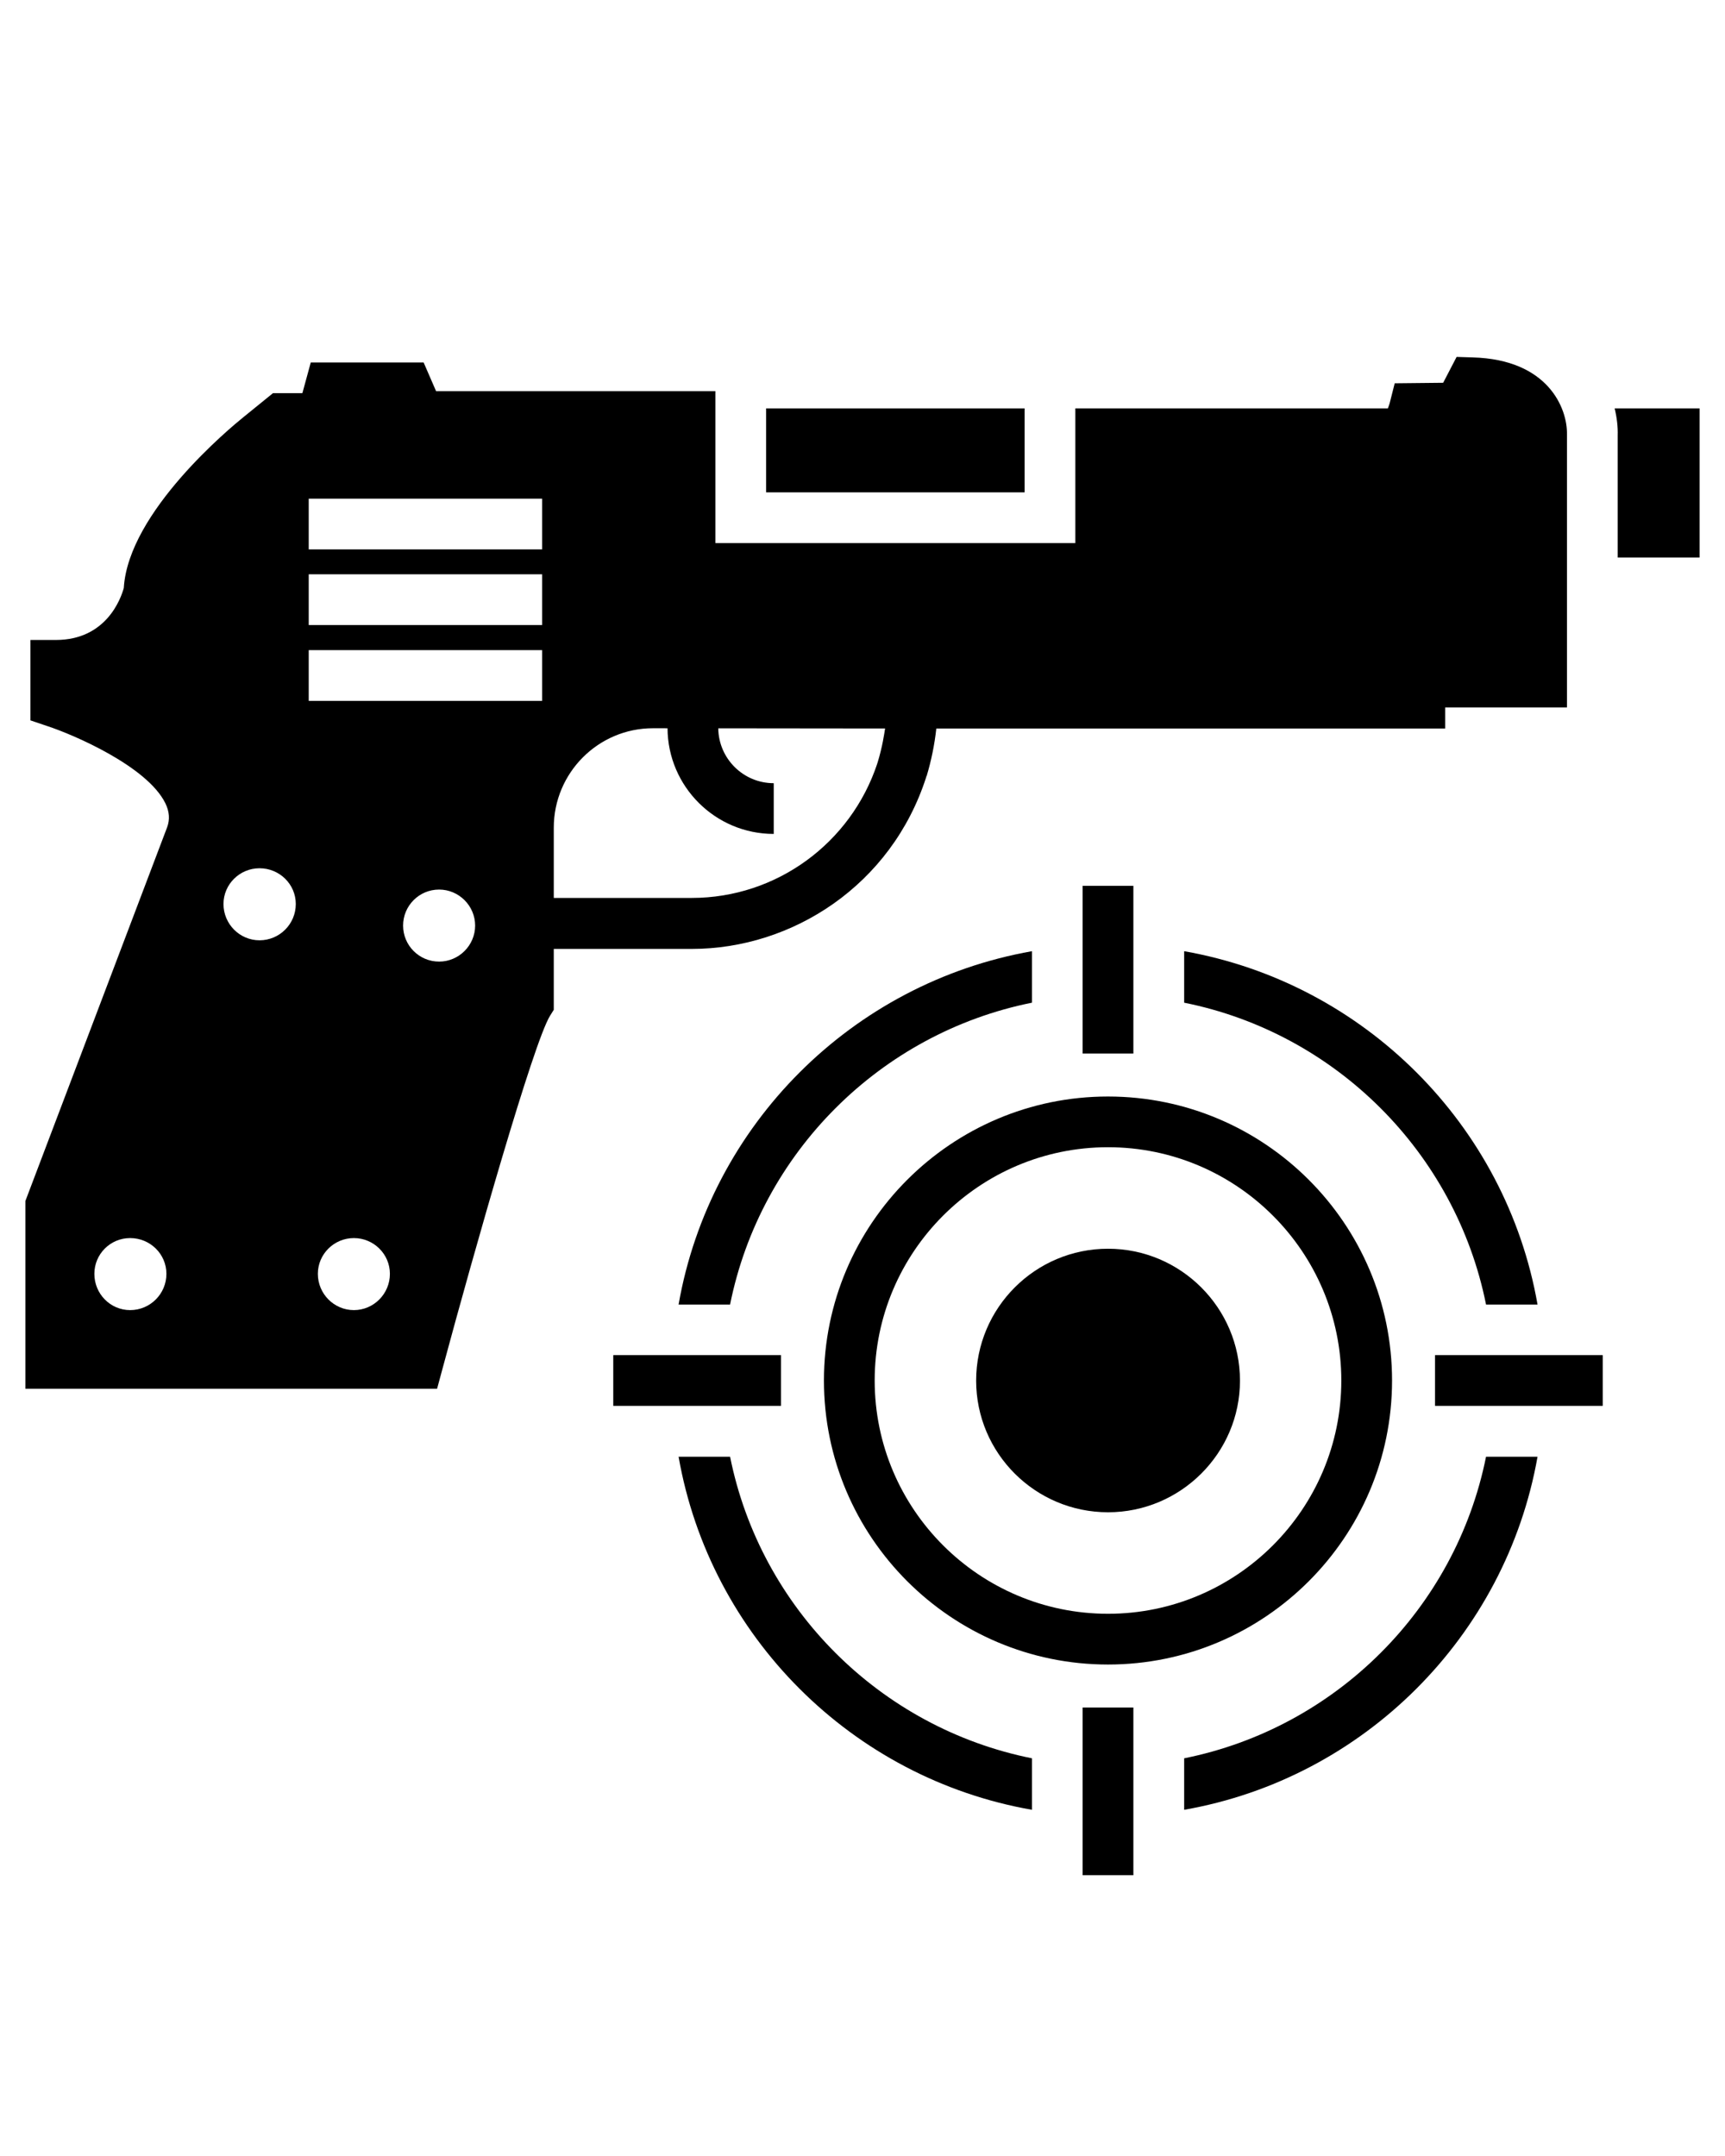 <?xml version="1.0" encoding="UTF-8" standalone="no"?>
<svg
   xmlns:dc="http://purl.org/dc/elements/1.1/"
   xmlns:cc="http://creativecommons.org/ns#"
   xmlns:rdf="http://www.w3.org/1999/02/22-rdf-syntax-ns#"
   xmlns:svg="http://www.w3.org/2000/svg"
   xmlns="http://www.w3.org/2000/svg"
   xmlns:sodipodi="http://sodipodi.sourceforge.net/DTD/sodipodi-0.dtd"
   xmlns:inkscape="http://www.inkscape.org/namespaces/inkscape"
   inkscape:version="1.0rc1 (09960d6f05, 2020-04-09)"
   sodipodi:docname="noun_gun shooting game_2693526.svg"
   id="svg44"
   xml:space="preserve"
   enable-background="new 0 0 68 68"
   viewBox="0 0 68 85"
   y="0px"
   x="0px"
   version="1.1"><defs
     id="defs48" /><sodipodi:namedview
     inkscape:current-layer="svg44"
     inkscape:window-maximized="1"
     inkscape:window-y="-8"
     inkscape:window-x="-8"
     inkscape:cy="42.5"
     inkscape:cx="34"
     inkscape:zoom="2.9176471"
     showgrid="false"
     id="namedview46"
     inkscape:window-height="988"
     inkscape:window-width="1680"
     inkscape:pageshadow="2"
     inkscape:pageopacity="0"
     guidetolerance="10"
     gridtolerance="10"
     objecttolerance="10"
     borderopacity="1"
     bordercolor="#666666"
     pagecolor="#ffffff" /><g
     transform="translate(0,10)"
     id="g38"><g
       id="g8"><path
         inkscape:connector-curvature="0"
         id="path2"
         d="m 63.65,6.101 c 0.09,0.37 0.13,0.73 0.12,1.06 V 11.981 H 67 V 6.101 Z" /><rect
         id="rect4"
         height="3.31"
         width="10.19"
         y="6.101"
         x="30.2" /><path
         inkscape:connector-curvature="0"
         id="path6"
         d="m 58.05,4.091 -0.63,-0.02 -0.53,1.02 -1.91,0.02 -0.19,0.75 c 0,0 -0.02,0.09 -0.08,0.24 H 42.39 v 5.31 H 28.2 V 5.421 H 17.19 L 16.7,4.291 H 12.25 L 11.92,5.501 H 10.76 L 9.59,6.451 C 9.12,6.831 5.06,10.171 4.88,13.181 4.77,13.581 4.2,15.231 2.2,15.231 h -1 v 3.17 l 0.68,0.23 c 0.98,0.32 3.92,1.57 4.64,3.04 0.16,0.33 0.18,0.64 0.07,0.94 L 1,37.351 v 7.4 h 16.23 l 0.2,-0.74 c 1.3,-4.83 3.6,-12.9 4.25,-13.96 l 0.15,-0.24 v -2.4 h 5.44 c 3.96,0 7.87,-2.51 9.24,-6.77 0,-0.02 0.01,-0.04 0.02,-0.05 0.18,-0.6 0.31,-1.23 0.38,-1.87 H 56.97 V 17.891 H 61.77 V 7.121 C 61.79,6.111 61.04,4.171 58.05,4.091 Z M 5.13,41.651 c -0.78,0 -1.41,-0.64 -1.41,-1.43 0,-0.78 0.63,-1.41 1.41,-1.41 0.79,0 1.43,0.63 1.43,1.41 0,0.79 -0.64,1.43 -1.43,1.43 z M 10.23,27.071 c -0.78,0 -1.42,-0.64 -1.42,-1.43 0,-0.78 0.64,-1.41 1.42,-1.41 0.79,0 1.43,0.63 1.43,1.41 0,0.79 -0.64,1.43 -1.43,1.43 z M 13.95,41.651 c -0.78,0 -1.42,-0.64 -1.42,-1.43 0,-0.78 0.64,-1.41 1.42,-1.41 0.78,0 1.42,0.63 1.42,1.41 0,0.79 -0.64,1.43 -1.42,1.43 z m 3.36,-13.74 c -0.79,0 -1.42,-0.64 -1.42,-1.42 0,-0.78 0.63,-1.42 1.42,-1.42 0.78,0 1.42,0.64 1.42,1.42 0,0.78 -0.64,1.42 -1.42,1.42 z m 4.06,-10.28 h -9.2 v -2 h 9.2 z m 0,-2.99 h -9.2 v -2 h 9.2 z m 0,-2.98 H 12.17 V 9.661 h 9.2 z m 13.22,8.42 c -0.01,0.01 -0.01,0.02 -0.01,0.03 -1.04,3.13 -3.97,5.29 -7.31,5.29 h -5.44 v -2.77 c 0,-2.16 1.75,-3.92 3.91,-3.92 l 0.574,6.1e-4 c 0.012,2.299 1.885,4.166 4.187,4.166 v -2 c -1.199,0 -2.173,-0.969 -2.187,-2.164 l 6.576,0.007 c -0.03,0.19 -0.1,0.71 -0.3,1.36 z" /></g><g
       id="g12"><path
         inkscape:connector-curvature="0"
         id="path10"
         d="m 46.68,27.501 v 2.03 c 5.98,1.2 10.7,5.92 11.9,11.9 h 2.03 C 59.37,34.351 53.77,28.751 46.68,27.501 Z M 26.75,41.431 h 2.03 C 29.98,35.451 34.7,30.731 40.68,29.531 V 27.501 C 33.59,28.751 27.99,34.351 26.75,41.431 Z m 31.83,6 c -1.2,5.98 -5.92,10.69 -11.9,11.89 v 2.03 C 53.76,60.111 59.36,54.511 60.61,47.431 Z m -29.8,0 H 26.75 c 1.24,7.08 6.84,12.68 13.93,13.92 v -2.03 C 34.7,58.121 29.98,53.411 28.78,47.431 Z" /></g><g
       id="g16"><path
         inkscape:connector-curvature="0"
         id="path14"
         d="m 43.678,55.624 c -6.174,0 -11.198,-5.023 -11.198,-11.197 0,-6.174 5.023,-11.197 11.198,-11.197 6.174,0 11.197,5.023 11.197,11.197 0,6.174 -5.023,11.197 -11.197,11.197 z m 0,-20.395 c -5.071,0 -9.198,4.126 -9.198,9.197 0,5.071 4.126,9.197 9.198,9.197 5.071,0 9.197,-4.126 9.197,-9.197 0,-5.071 -4.126,-9.197 -9.197,-9.197 z" /></g><g
       id="g20"><path
         inkscape:connector-curvature="0"
         id="path18"
         d="m 48.88,44.431 c 0,2.86 -2.34,5.19 -5.2,5.19 -2.87,0 -5.2,-2.33 -5.2,-5.19 0,-2.87 2.33,-5.2 5.2,-5.2 2.86,0 5.2,2.33 5.2,5.2 z" /></g><g
       id="g24"><rect
         id="rect22"
         height="6.611"
         width="2"
         y="24.924"
         x="42.678" /></g><g
       id="g28"><rect
         id="rect26"
         height="6.61"
         width="2"
         y="57.319"
         x="42.678" /></g><g
       id="g32"><rect
         id="rect30"
         height="2"
         width="6.611"
         y="43.426"
         x="24.175" /></g><g
       id="g36"><rect
         id="rect34"
         height="2"
         width="6.611"
         y="43.426"
         x="56.569" /></g></g></svg>
